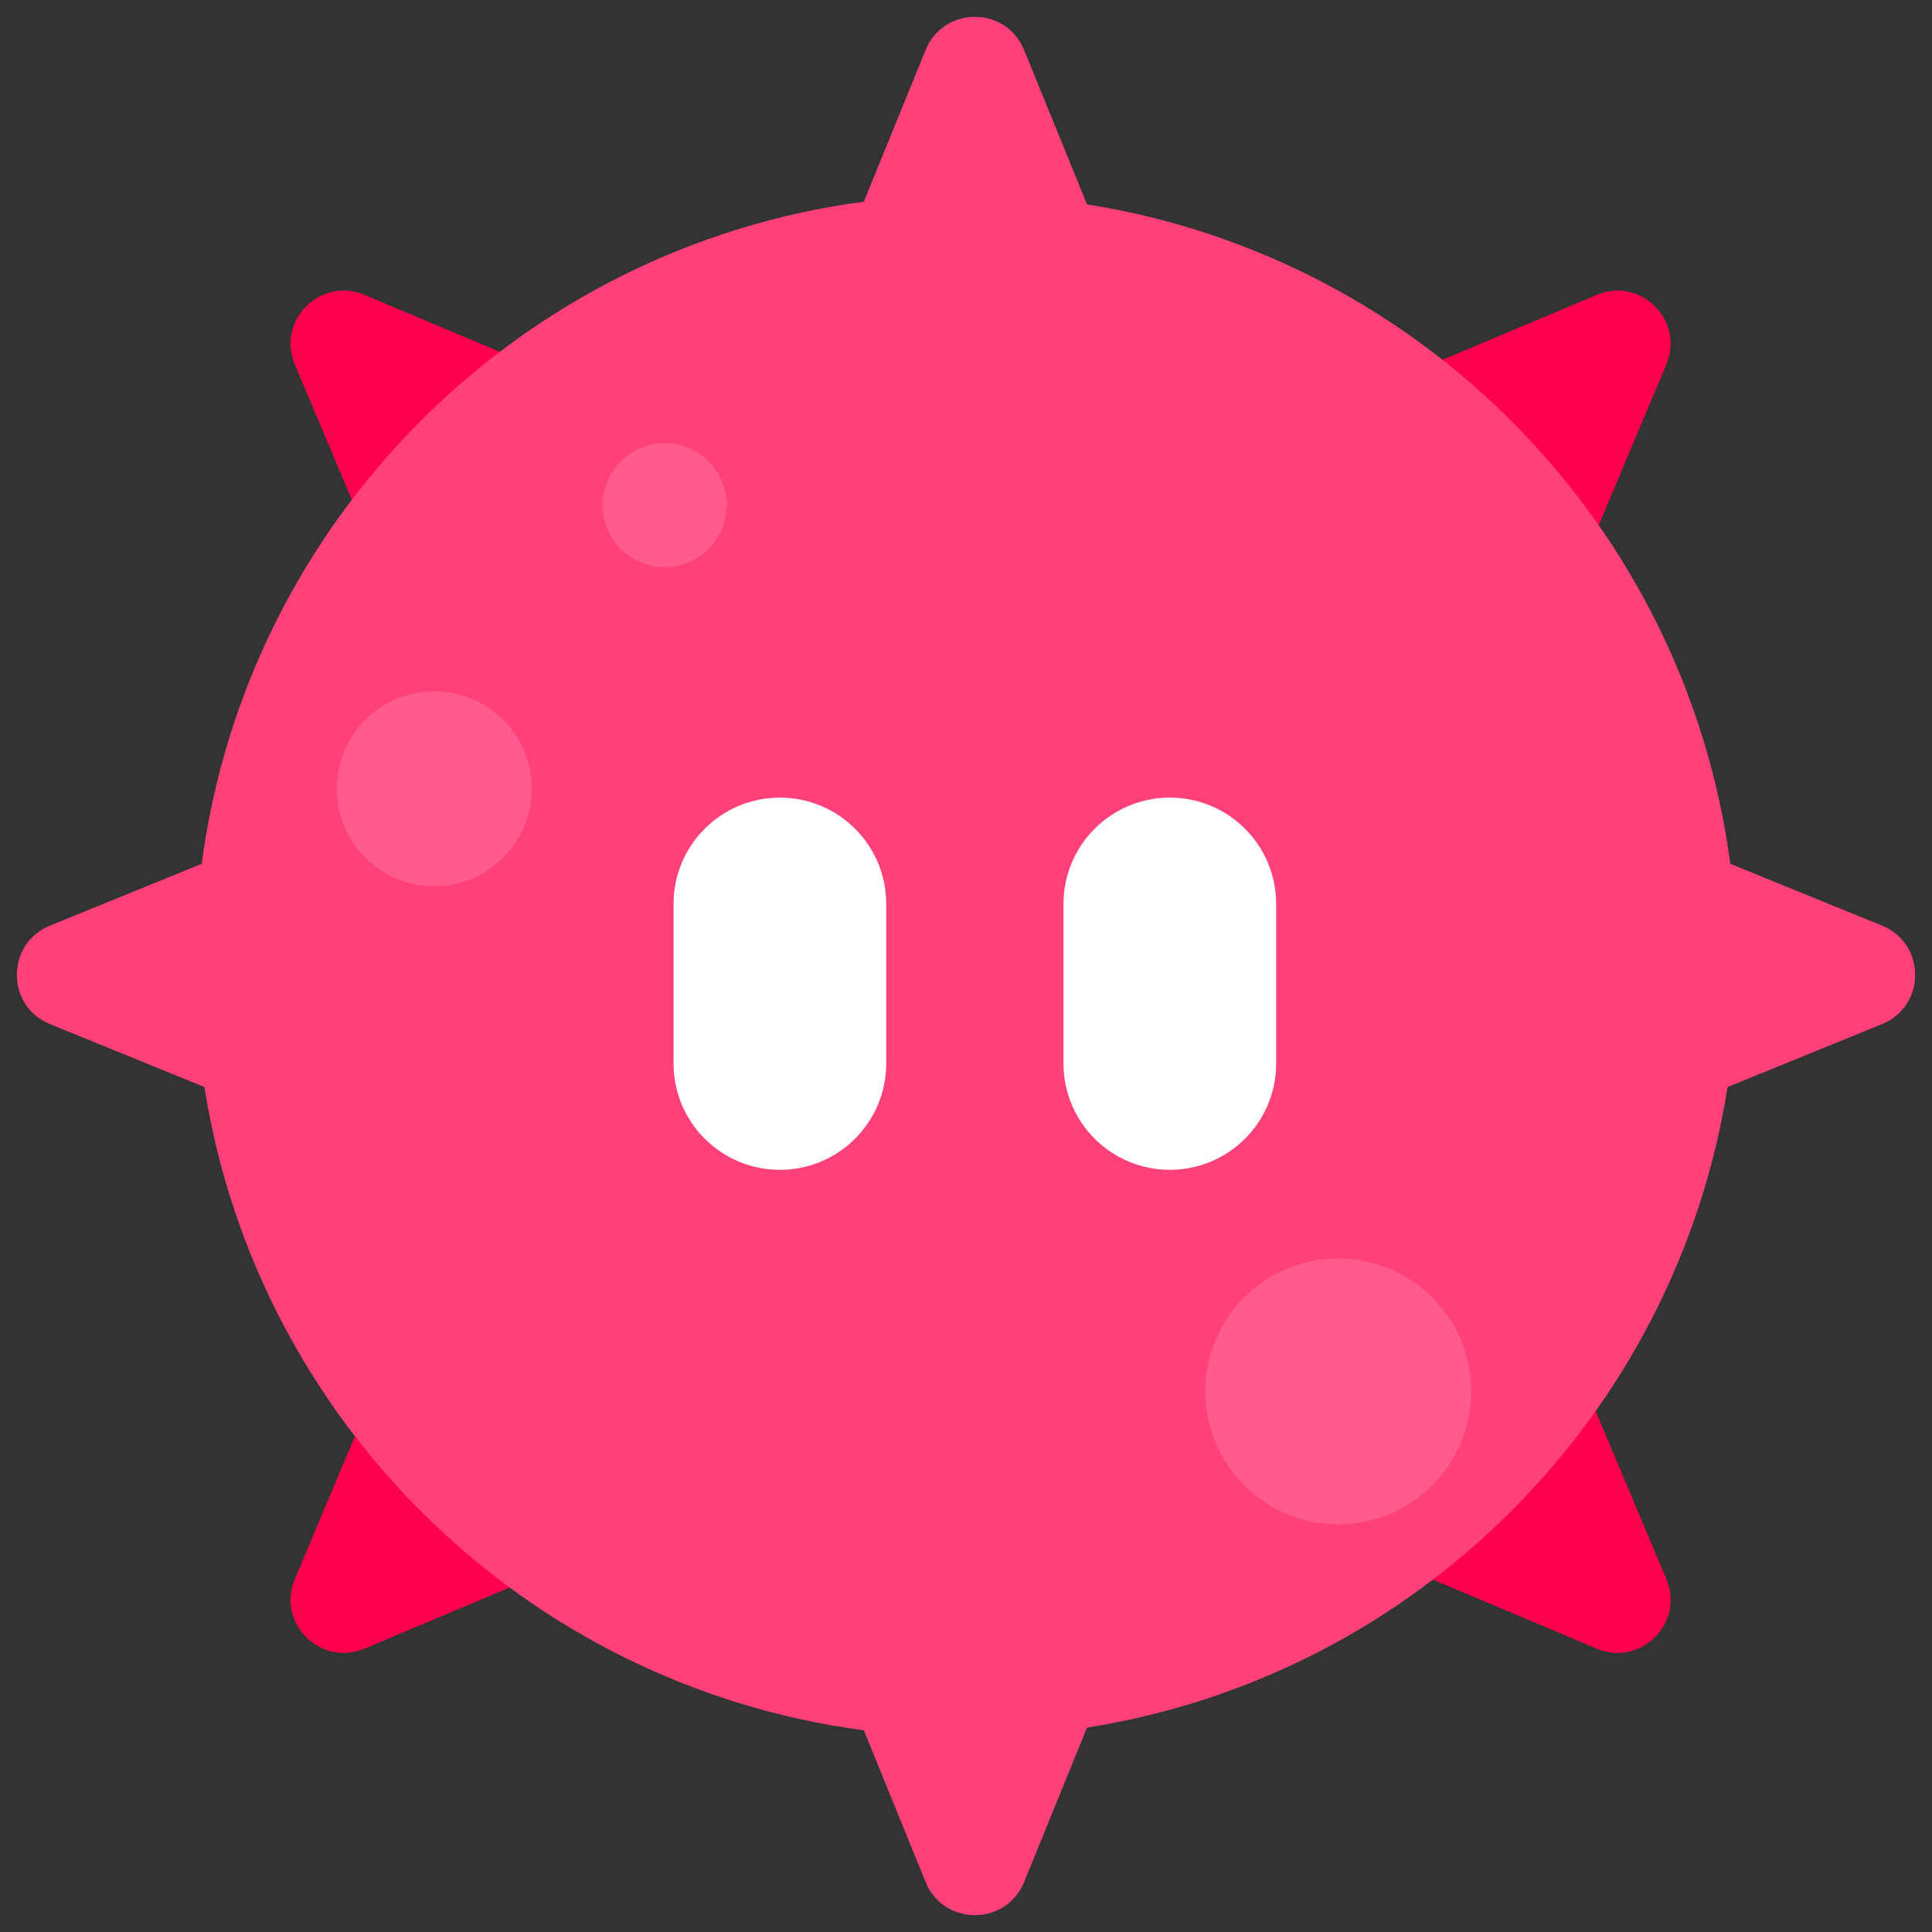 <svg width="109" height="109" viewBox="0 0 109 109" fill="none" xmlns="http://www.w3.org/2000/svg">
<rect x="0" y="0" width="109" height="109" fill="#333333" stroke="none"/>
<path d="M94.013 20.565C95.056 18.086 92.562 15.592 90.084 16.636L70 25.092L85.556 40.648L94.013 20.565Z" fill="#FF004D"/>
<path d="M94.013 89.084C95.056 91.562 92.562 94.056 90.084 93.013L70 84.556L85.556 69L94.013 89.084Z" fill="#FF004D"/>
<path d="M20.565 16.636C18.086 15.592 15.592 18.086 16.636 20.565L25.092 40.648L40.648 25.092L20.565 16.636Z" fill="#FF004D"/>
<path d="M16.636 89.084C15.592 91.562 18.086 94.056 20.565 93.013L40.648 84.556L25.092 69L16.636 89.084Z" fill="#FF004D"/>
<path d="M52.222 2.819C53.236 0.329 56.764 0.329 57.778 2.819L61.328 11.533C80.237 14.514 95.098 29.677 97.621 48.735L106.181 52.222C108.671 53.236 108.671 56.764 106.181 57.778L97.467 61.328C94.542 79.884 79.884 94.542 61.328 97.467L57.778 106.181C56.764 108.671 53.236 108.671 52.222 106.181L48.735 97.621C29.677 95.098 14.514 80.237 11.533 61.328L2.819 57.778C0.329 56.764 0.329 53.236 2.819 52.222L11.379 48.735C13.949 29.322 29.322 13.949 48.735 11.379L52.222 2.819Z" fill="#FF4079"/>
<path d="M37.5 32C39.433 32 41 30.433 41 28.5C41 26.567 39.433 25 37.5 25C35.567 25 34 26.567 34 28.5C34 30.433 35.567 32 37.5 32Z" fill="#FF5B8C"/>
<path d="M30 44.5C30 47.538 27.538 50 24.5 50C21.462 50 19 47.538 19 44.5C19 41.462 21.462 39 24.5 39C27.538 39 30 41.462 30 44.5Z" fill="#FF5B8C"/>
<path d="M83 78.5C83 82.642 79.642 86 75.5 86C71.358 86 68 82.642 68 78.5C68 74.358 71.358 71 75.5 71C79.642 71 83 74.358 83 78.5Z" fill="#FF5B8C"/>
<path d="M66 45C62.686 45 60 47.686 60 51V60C60 63.314 62.686 66 66 66C69.314 66 72 63.314 72 60V51C72 47.686 69.314 45 66 45Z" fill="white"/>
<path d="M44 45C40.686 45 38 47.686 38 51V60C38 63.314 40.686 66 44 66C47.314 66 50 63.314 50 60V51C50 47.686 47.314 45 44 45Z" fill="white"/>
</svg>
